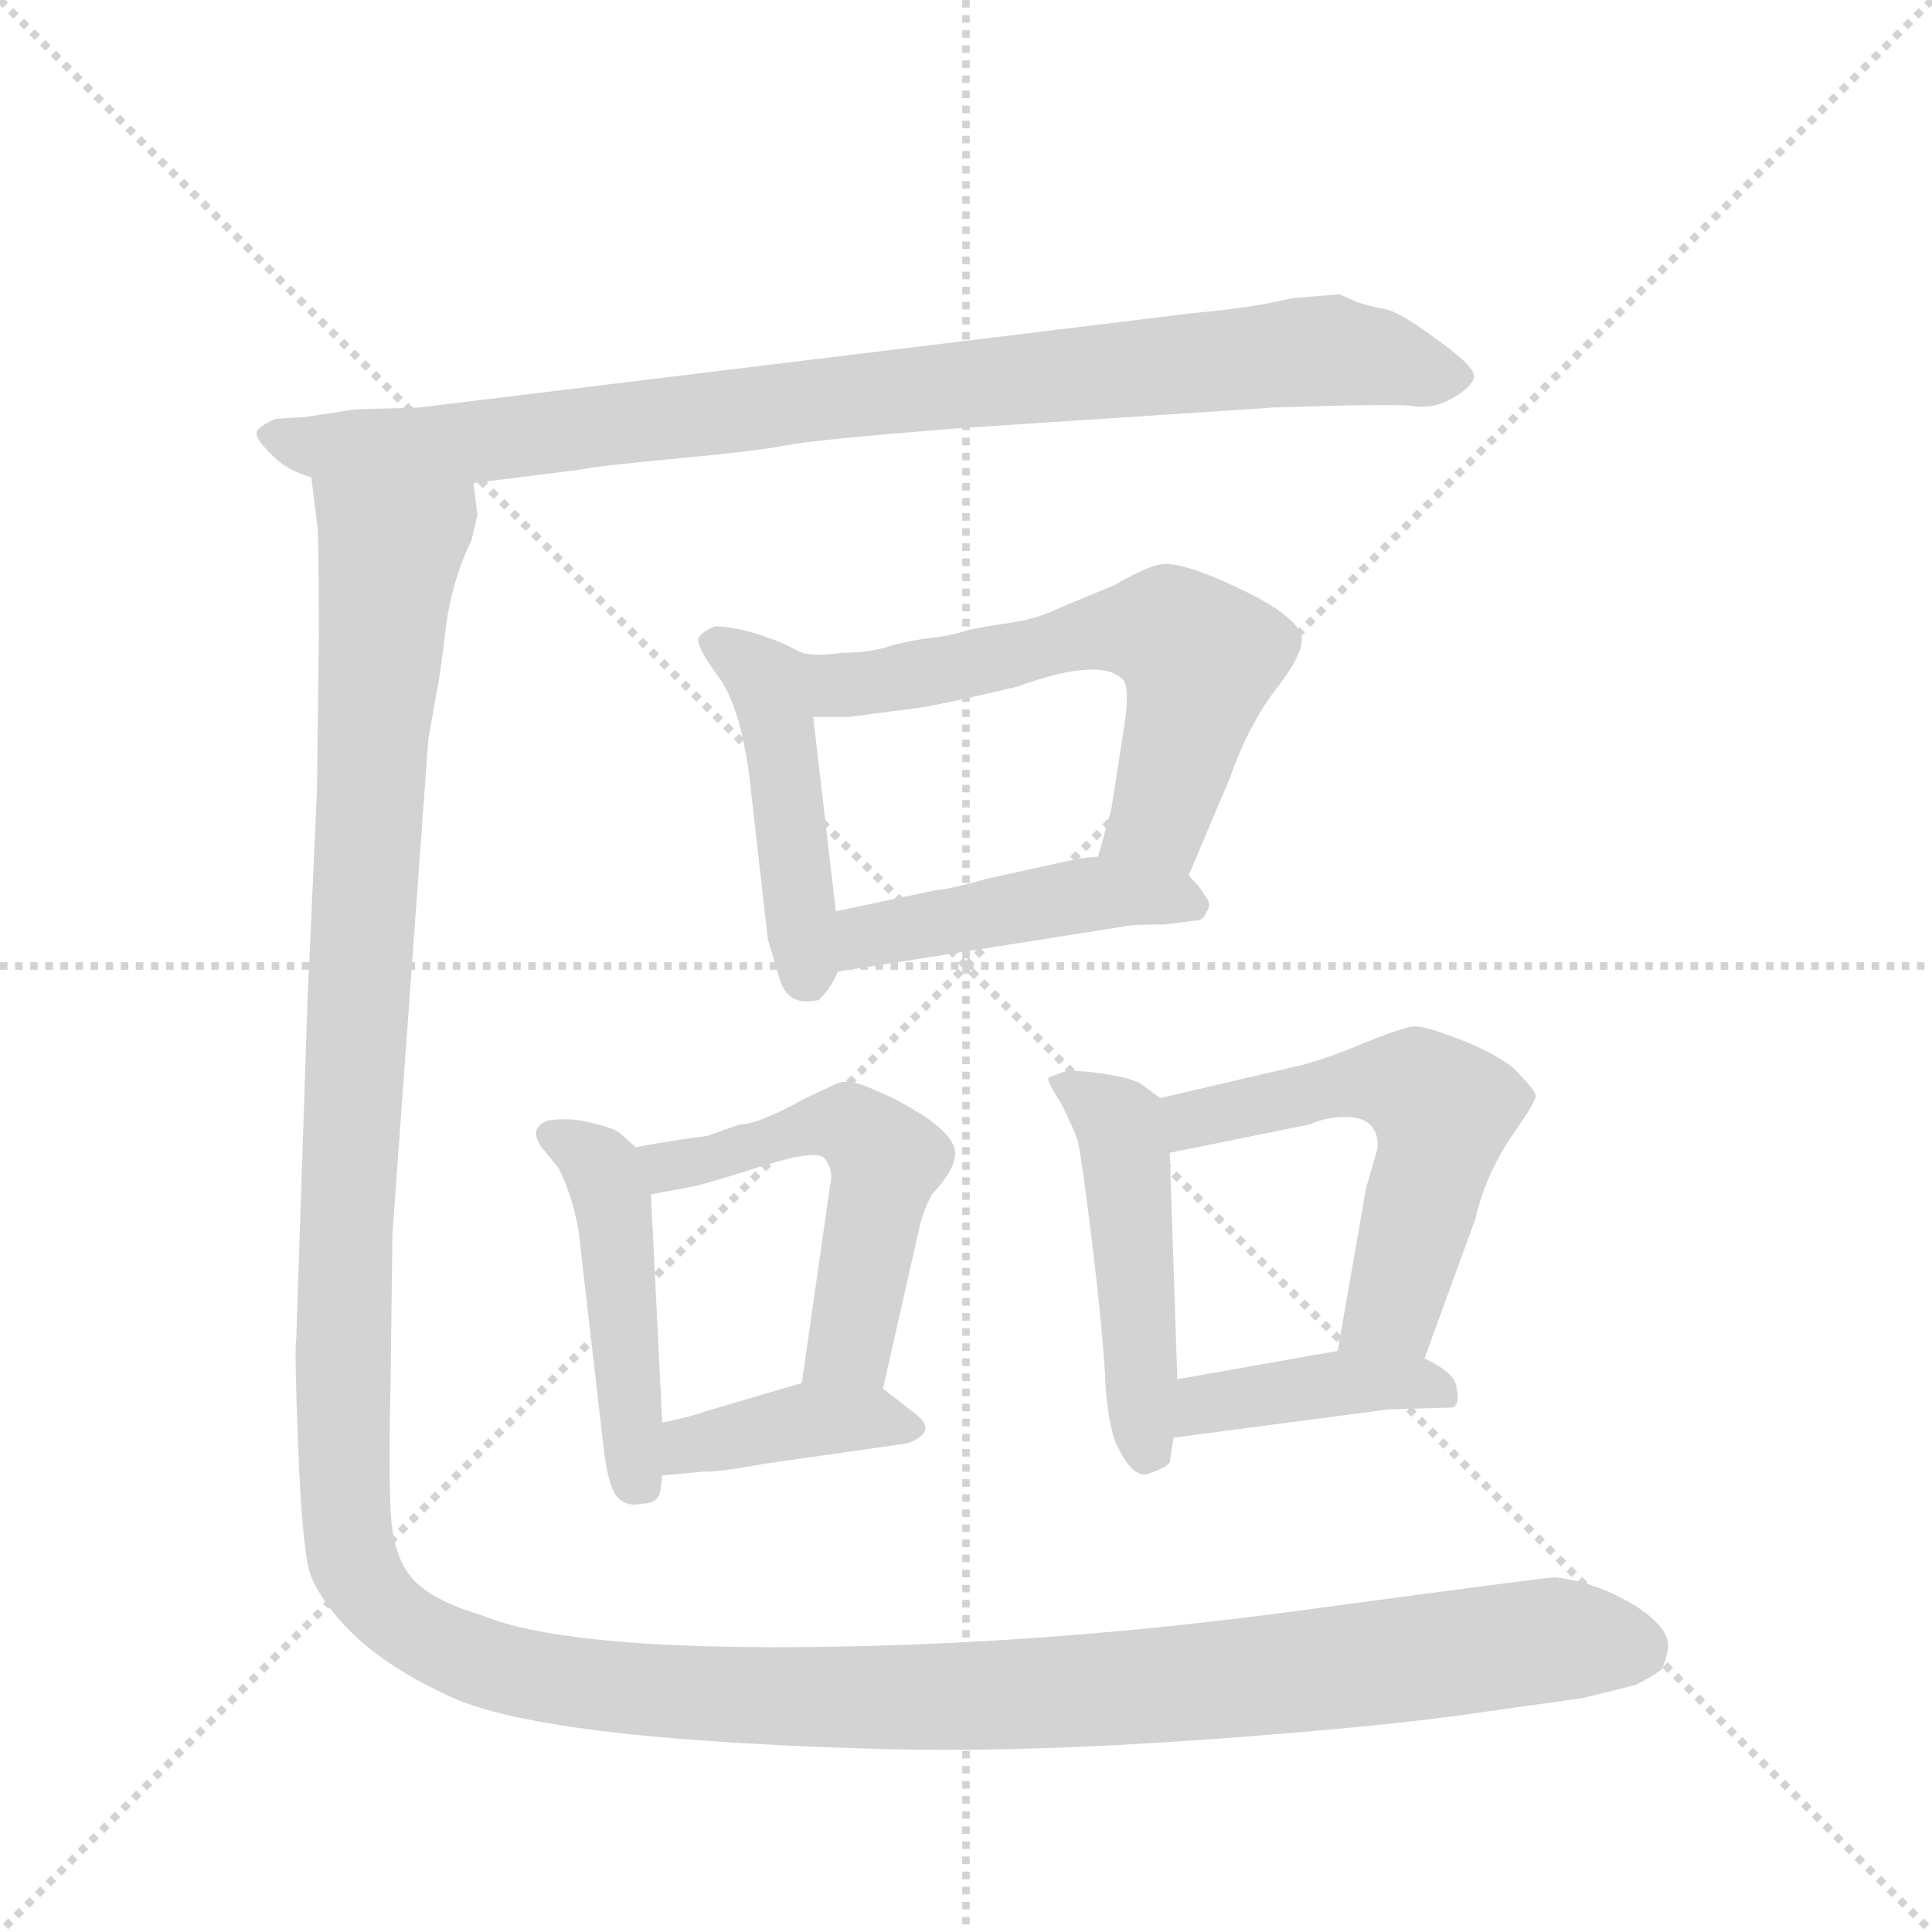 <svg version="1.1" viewBox="0 0 1024 1024" xmlns="http://www.w3.org/2000/svg">
  <g stroke="lightgray" stroke-dasharray="1,1" stroke-width="1" transform="scale(4, 4)">
    <line x1="0" y1="0" x2="256" y2="256"></line>
    <line x1="256" y1="0" x2="0" y2="256"></line>
    <line x1="128" y1="0" x2="128" y2="256"></line>
    <line x1="0" y1="128" x2="256" y2="128"></line>
  </g>
  <g transform="scale(1, -1) translate(0, -848)">
    <style type="text/css">
      
        @keyframes keyframes0 {
          from {
            stroke: blue;
            stroke-dashoffset: 890;
            stroke-width: 128;
          }
          74% {
            animation-timing-function: step-end;
            stroke: blue;
            stroke-dashoffset: 0;
            stroke-width: 128;
          }
          to {
            stroke: black;
            stroke-width: 1024;
          }
        }
        #make-me-a-hanzi-animation-0 {
          animation: keyframes0 0.974s both;
          animation-delay: 0s;
          animation-timing-function: linear;
        }
      
        @keyframes keyframes1 {
          from {
            stroke: blue;
            stroke-dashoffset: 451;
            stroke-width: 128;
          }
          59% {
            animation-timing-function: step-end;
            stroke: blue;
            stroke-dashoffset: 0;
            stroke-width: 128;
          }
          to {
            stroke: black;
            stroke-width: 1024;
          }
        }
        #make-me-a-hanzi-animation-1 {
          animation: keyframes1 0.617s both;
          animation-delay: 0.974s;
          animation-timing-function: linear;
        }
      
        @keyframes keyframes2 {
          from {
            stroke: blue;
            stroke-dashoffset: 593;
            stroke-width: 128;
          }
          66% {
            animation-timing-function: step-end;
            stroke: blue;
            stroke-dashoffset: 0;
            stroke-width: 128;
          }
          to {
            stroke: black;
            stroke-width: 1024;
          }
        }
        #make-me-a-hanzi-animation-2 {
          animation: keyframes2 0.733s both;
          animation-delay: 1.591s;
          animation-timing-function: linear;
        }
      
        @keyframes keyframes3 {
          from {
            stroke: blue;
            stroke-dashoffset: 445;
            stroke-width: 128;
          }
          59% {
            animation-timing-function: step-end;
            stroke: blue;
            stroke-dashoffset: 0;
            stroke-width: 128;
          }
          to {
            stroke: black;
            stroke-width: 1024;
          }
        }
        #make-me-a-hanzi-animation-3 {
          animation: keyframes3 0.612s both;
          animation-delay: 2.324s;
          animation-timing-function: linear;
        }
      
        @keyframes keyframes4 {
          from {
            stroke: blue;
            stroke-dashoffset: 451;
            stroke-width: 128;
          }
          59% {
            animation-timing-function: step-end;
            stroke: blue;
            stroke-dashoffset: 0;
            stroke-width: 128;
          }
          to {
            stroke: black;
            stroke-width: 1024;
          }
        }
        #make-me-a-hanzi-animation-4 {
          animation: keyframes4 0.617s both;
          animation-delay: 2.936s;
          animation-timing-function: linear;
        }
      
        @keyframes keyframes5 {
          from {
            stroke: blue;
            stroke-dashoffset: 512;
            stroke-width: 128;
          }
          63% {
            animation-timing-function: step-end;
            stroke: blue;
            stroke-dashoffset: 0;
            stroke-width: 128;
          }
          to {
            stroke: black;
            stroke-width: 1024;
          }
        }
        #make-me-a-hanzi-animation-5 {
          animation: keyframes5 0.667s both;
          animation-delay: 3.553s;
          animation-timing-function: linear;
        }
      
        @keyframes keyframes6 {
          from {
            stroke: blue;
            stroke-dashoffset: 380;
            stroke-width: 128;
          }
          55% {
            animation-timing-function: step-end;
            stroke: blue;
            stroke-dashoffset: 0;
            stroke-width: 128;
          }
          to {
            stroke: black;
            stroke-width: 1024;
          }
        }
        #make-me-a-hanzi-animation-6 {
          animation: keyframes6 0.559s both;
          animation-delay: 4.22s;
          animation-timing-function: linear;
        }
      
        @keyframes keyframes7 {
          from {
            stroke: blue;
            stroke-dashoffset: 465;
            stroke-width: 128;
          }
          60% {
            animation-timing-function: step-end;
            stroke: blue;
            stroke-dashoffset: 0;
            stroke-width: 128;
          }
          to {
            stroke: black;
            stroke-width: 1024;
          }
        }
        #make-me-a-hanzi-animation-7 {
          animation: keyframes7 0.628s both;
          animation-delay: 4.779s;
          animation-timing-function: linear;
        }
      
        @keyframes keyframes8 {
          from {
            stroke: blue;
            stroke-dashoffset: 543;
            stroke-width: 128;
          }
          64% {
            animation-timing-function: step-end;
            stroke: blue;
            stroke-dashoffset: 0;
            stroke-width: 128;
          }
          to {
            stroke: black;
            stroke-width: 1024;
          }
        }
        #make-me-a-hanzi-animation-8 {
          animation: keyframes8 0.692s both;
          animation-delay: 5.407s;
          animation-timing-function: linear;
        }
      
        @keyframes keyframes9 {
          from {
            stroke: blue;
            stroke-dashoffset: 399;
            stroke-width: 128;
          }
          56% {
            animation-timing-function: step-end;
            stroke: blue;
            stroke-dashoffset: 0;
            stroke-width: 128;
          }
          to {
            stroke: black;
            stroke-width: 1024;
          }
        }
        #make-me-a-hanzi-animation-9 {
          animation: keyframes9 0.575s both;
          animation-delay: 6.099s;
          animation-timing-function: linear;
        }
      
        @keyframes keyframes10 {
          from {
            stroke: blue;
            stroke-dashoffset: 1544;
            stroke-width: 128;
          }
          83% {
            animation-timing-function: step-end;
            stroke: blue;
            stroke-dashoffset: 0;
            stroke-width: 128;
          }
          to {
            stroke: black;
            stroke-width: 1024;
          }
        }
        #make-me-a-hanzi-animation-10 {
          animation: keyframes10 1.507s both;
          animation-delay: 6.674s;
          animation-timing-function: linear;
        }
      
    </style>
    
      <path d="M 710 692 L 685 690 Q 665 685 632 682 L 222 632 L 188 631 L 162 627 L 146 626 Q 137 622 136 619 Q 135 616 143 608 Q 151 599 165 595 L 251 592 L 307 599 Q 316 601 359 605 Q 402 609 417 612 Q 432 615 508 621 L 675 632 Q 735 634 747 633 Q 759 631 768 636 Q 778 641 781 647 Q 784 652 763 667 Q 743 682 735 684 Q 728 685 719 688 L 710 692 Z" fill="lightgray"></path>
    
      <path d="M 425 502 L 415 507 Q 393 516 379 516 Q 371 513 370 509 Q 370 504 381 489 Q 392 474 397 438 L 407 350 L 413 330 Q 417 314 434 318 Q 441 325 444 333 L 443 365 L 431 468 C 428 498 427 501 425 502 Z" fill="lightgray"></path>
    
      <path d="M 630 384 L 652 436 Q 661 462 675 481 Q 690 500 690 509 Q 690 522 646 541 Q 625 550 616 549 Q 608 548 591 538 L 562 526 Q 550 520 536 518 Q 522 516 513 514 Q 504 511 494 510 Q 485 509 473 506 Q 462 502 446 502 Q 433 500 425 502 C 395 505 401 468 431 468 L 450 468 L 488 473 Q 501 475 539 484 Q 583 500 595 488 Q 599 484 596 464 L 589 419 L 582 394 C 574 365 618 356 630 384 Z" fill="lightgray"></path>
    
      <path d="M 444 333 L 596 357 Q 599 358 617 358 L 633 360 Q 638 360 639 364 Q 643 369 638 374 Q 637 377 630 384 C 617 398 612 397 582 394 L 572 393 L 522 382 Q 505 377 495 376 L 443 365 C 414 359 414 328 444 333 Z" fill="lightgray"></path>
    
      <path d="M 337 240 L 329 247 Q 326 250 313 253 Q 301 256 290 254 Q 280 250 287 240 L 296 229 Q 306 209 308 184 L 320 80 Q 322 63 326 56 Q 331 49 340 51 Q 349 51 350 58 L 351 66 L 351 94 L 345 215 C 344 234 344 234 337 240 Z" fill="lightgray"></path>
    
      <path d="M 392 252 L 375 246 Q 359 244 337 240 C 307 235 315 210 345 215 L 367 219 Q 376 221 404 230 Q 433 239 437 234 Q 442 228 440 220 L 425 115 C 421 85 461 83 468 112 L 487 196 Q 489 206 494 215 Q 508 230 506 239 Q 504 247 489 257 Q 474 266 471 267 L 462 271 Q 449 277 442 273 L 427 266 Q 402 252 392 252 Z" fill="lightgray"></path>
    
      <path d="M 351 66 L 373 68 Q 383 68 404 72 L 481 83 Q 497 89 486 98 L 468 112 C 453 123 453 123 425 115 L 374 100 Q 366 97 351 94 C 322 88 321 63 351 66 Z" fill="lightgray"></path>
    
      <path d="M 615 266 L 604 274 Q 598 277 584 279 Q 571 281 564 280 L 556 277 Q 554 276 562 264 Q 569 250 571 244 Q 573 237 579 188 Q 585 138 586 113 Q 588 88 593 80 Q 601 64 609 67 Q 618 70 620 73 L 622 86 L 624 117 L 620 237 C 619 263 619 263 615 266 Z" fill="lightgray"></path>
    
      <path d="M 755 128 L 782 202 Q 787 224 800 244 Q 814 264 814 267 Q 814 270 802 282 Q 792 290 774 297 Q 756 304 750 304 Q 745 304 725 296 Q 706 288 692 284 L 615 266 C 586 259 591 231 620 237 L 694 252 Q 703 256 713 256 Q 723 256 727 251 Q 731 246 730 239 L 724 218 L 709 132 C 704 102 745 100 755 128 Z" fill="lightgray"></path>
    
      <path d="M 622 86 L 736 101 L 770 102 Q 774 104 772 112 Q 772 120 755 128 L 709 132 L 658 123 Q 653 122 624 117 C 594 112 592 82 622 86 Z" fill="lightgray"></path>
    
      <path d="M 165 595 L 168 571 Q 169 567 169 511 L 168 429 L 163 318 L 157 138 Q 156 133 158 82 Q 160 30 164 15 Q 169 0 187 -18 Q 206 -36 236 -50 Q 283 -74 467 -79 Q 541 -81 639 -74 Q 737 -67 789 -59 L 839 -52 L 867 -45 Q 877 -40 879 -38 Q 882 -37 884 -26 Q 886 -15 865 -2 Q 844 10 824 12 Q 820 12 686 -6 Q 552 -24 425 -25 Q 298 -26 255 -8 Q 228 0 218 12 Q 208 24 207 48 Q 206 72 207 115 L 208 194 L 227 456 L 231 479 Q 233 487 236 513 Q 239 539 250 562 L 253 575 L 251 592 C 255 622 162 625 165 595 Z" fill="lightgray"></path>
    
    
      <clipPath id="make-me-a-hanzi-clip-0">
        <path d="M 710 692 L 685 690 Q 665 685 632 682 L 222 632 L 188 631 L 162 627 L 146 626 Q 137 622 136 619 Q 135 616 143 608 Q 151 599 165 595 L 251 592 L 307 599 Q 316 601 359 605 Q 402 609 417 612 Q 432 615 508 621 L 675 632 Q 735 634 747 633 Q 759 631 768 636 Q 778 641 781 647 Q 784 652 763 667 Q 743 682 735 684 Q 728 685 719 688 L 710 692 Z"></path>
      </clipPath>
      <path clip-path="url(#make-me-a-hanzi-clip-0)" d="M 145 617 L 164 611 L 245 613 L 694 662 L 774 648" fill="none" id="make-me-a-hanzi-animation-0" stroke-dasharray="762 1524" stroke-linecap="round"></path>
    
      <clipPath id="make-me-a-hanzi-clip-1">
        <path d="M 425 502 L 415 507 Q 393 516 379 516 Q 371 513 370 509 Q 370 504 381 489 Q 392 474 397 438 L 407 350 L 413 330 Q 417 314 434 318 Q 441 325 444 333 L 443 365 L 431 468 C 428 498 427 501 425 502 Z"></path>
      </clipPath>
      <path clip-path="url(#make-me-a-hanzi-clip-1)" d="M 378 508 L 402 492 L 408 481 L 428 329" fill="none" id="make-me-a-hanzi-animation-1" stroke-dasharray="323 646" stroke-linecap="round"></path>
    
      <clipPath id="make-me-a-hanzi-clip-2">
        <path d="M 630 384 L 652 436 Q 661 462 675 481 Q 690 500 690 509 Q 690 522 646 541 Q 625 550 616 549 Q 608 548 591 538 L 562 526 Q 550 520 536 518 Q 522 516 513 514 Q 504 511 494 510 Q 485 509 473 506 Q 462 502 446 502 Q 433 500 425 502 C 395 505 401 468 431 468 L 450 468 L 488 473 Q 501 475 539 484 Q 583 500 595 488 Q 599 484 596 464 L 589 419 L 582 394 C 574 365 618 356 630 384 Z"></path>
      </clipPath>
      <path clip-path="url(#make-me-a-hanzi-clip-2)" d="M 429 497 L 445 485 L 592 515 L 625 510 L 636 499 L 615 414 L 589 399" fill="none" id="make-me-a-hanzi-animation-2" stroke-dasharray="465 930" stroke-linecap="round"></path>
    
      <clipPath id="make-me-a-hanzi-clip-3">
        <path d="M 444 333 L 596 357 Q 599 358 617 358 L 633 360 Q 638 360 639 364 Q 643 369 638 374 Q 637 377 630 384 C 617 398 612 397 582 394 L 572 393 L 522 382 Q 505 377 495 376 L 443 365 C 414 359 414 328 444 333 Z"></path>
      </clipPath>
      <path clip-path="url(#make-me-a-hanzi-clip-3)" d="M 451 339 L 464 352 L 579 374 L 632 368" fill="none" id="make-me-a-hanzi-animation-3" stroke-dasharray="317 634" stroke-linecap="round"></path>
    
      <clipPath id="make-me-a-hanzi-clip-4">
        <path d="M 337 240 L 329 247 Q 326 250 313 253 Q 301 256 290 254 Q 280 250 287 240 L 296 229 Q 306 209 308 184 L 320 80 Q 322 63 326 56 Q 331 49 340 51 Q 349 51 350 58 L 351 66 L 351 94 L 345 215 C 344 234 344 234 337 240 Z"></path>
      </clipPath>
      <path clip-path="url(#make-me-a-hanzi-clip-4)" d="M 296 245 L 317 231 L 326 206 L 339 63" fill="none" id="make-me-a-hanzi-animation-4" stroke-dasharray="323 646" stroke-linecap="round"></path>
    
      <clipPath id="make-me-a-hanzi-clip-5">
        <path d="M 392 252 L 375 246 Q 359 244 337 240 C 307 235 315 210 345 215 L 367 219 Q 376 221 404 230 Q 433 239 437 234 Q 442 228 440 220 L 425 115 C 421 85 461 83 468 112 L 487 196 Q 489 206 494 215 Q 508 230 506 239 Q 504 247 489 257 Q 474 266 471 267 L 462 271 Q 449 277 442 273 L 427 266 Q 402 252 392 252 Z"></path>
      </clipPath>
      <path clip-path="url(#make-me-a-hanzi-clip-5)" d="M 345 236 L 354 230 L 378 234 L 440 252 L 450 252 L 462 242 L 467 222 L 451 138 L 433 122" fill="none" id="make-me-a-hanzi-animation-5" stroke-dasharray="384 768" stroke-linecap="round"></path>
    
      <clipPath id="make-me-a-hanzi-clip-6">
        <path d="M 351 66 L 373 68 Q 383 68 404 72 L 481 83 Q 497 89 486 98 L 468 112 C 453 123 453 123 425 115 L 374 100 Q 366 97 351 94 C 322 88 321 63 351 66 Z"></path>
      </clipPath>
      <path clip-path="url(#make-me-a-hanzi-clip-6)" d="M 356 73 L 366 82 L 431 96 L 475 93" fill="none" id="make-me-a-hanzi-animation-6" stroke-dasharray="252 504" stroke-linecap="round"></path>
    
      <clipPath id="make-me-a-hanzi-clip-7">
        <path d="M 615 266 L 604 274 Q 598 277 584 279 Q 571 281 564 280 L 556 277 Q 554 276 562 264 Q 569 250 571 244 Q 573 237 579 188 Q 585 138 586 113 Q 588 88 593 80 Q 601 64 609 67 Q 618 70 620 73 L 622 86 L 624 117 L 620 237 C 619 263 619 263 615 266 Z"></path>
      </clipPath>
      <path clip-path="url(#make-me-a-hanzi-clip-7)" d="M 562 272 L 594 252 L 608 81" fill="none" id="make-me-a-hanzi-animation-7" stroke-dasharray="337 674" stroke-linecap="round"></path>
    
      <clipPath id="make-me-a-hanzi-clip-8">
        <path d="M 755 128 L 782 202 Q 787 224 800 244 Q 814 264 814 267 Q 814 270 802 282 Q 792 290 774 297 Q 756 304 750 304 Q 745 304 725 296 Q 706 288 692 284 L 615 266 C 586 259 591 231 620 237 L 694 252 Q 703 256 713 256 Q 723 256 727 251 Q 731 246 730 239 L 724 218 L 709 132 C 704 102 745 100 755 128 Z"></path>
      </clipPath>
      <path clip-path="url(#make-me-a-hanzi-clip-8)" d="M 626 245 L 632 255 L 713 274 L 751 272 L 765 260 L 740 159 L 717 138" fill="none" id="make-me-a-hanzi-animation-8" stroke-dasharray="415 830" stroke-linecap="round"></path>
    
      <clipPath id="make-me-a-hanzi-clip-9">
        <path d="M 622 86 L 736 101 L 770 102 Q 774 104 772 112 Q 772 120 755 128 L 709 132 L 658 123 Q 653 122 624 117 C 594 112 592 82 622 86 Z"></path>
      </clipPath>
      <path clip-path="url(#make-me-a-hanzi-clip-9)" d="M 628 93 L 639 104 L 705 115 L 746 116 L 764 108" fill="none" id="make-me-a-hanzi-animation-9" stroke-dasharray="271 542" stroke-linecap="round"></path>
    
      <clipPath id="make-me-a-hanzi-clip-10">
        <path d="M 165 595 L 168 571 Q 169 567 169 511 L 168 429 L 163 318 L 157 138 Q 156 133 158 82 Q 160 30 164 15 Q 169 0 187 -18 Q 206 -36 236 -50 Q 283 -74 467 -79 Q 541 -81 639 -74 Q 737 -67 789 -59 L 839 -52 L 867 -45 Q 877 -40 879 -38 Q 882 -37 884 -26 Q 886 -15 865 -2 Q 844 10 824 12 Q 820 12 686 -6 Q 552 -24 425 -25 Q 298 -26 255 -8 Q 228 0 218 12 Q 208 24 207 48 Q 206 72 207 115 L 208 194 L 227 456 L 231 479 Q 233 487 236 513 Q 239 539 250 562 L 253 575 L 251 592 C 255 622 162 625 165 595 Z"></path>
      </clipPath>
      <path clip-path="url(#make-me-a-hanzi-clip-10)" d="M 172 590 L 207 555 L 181 114 L 185 31 L 191 12 L 208 -8 L 226 -21 L 281 -40 L 456 -53 L 628 -45 L 822 -21 L 866 -26" fill="none" id="make-me-a-hanzi-animation-10" stroke-dasharray="1416 2832" stroke-linecap="round"></path>
    
  </g>
</svg>